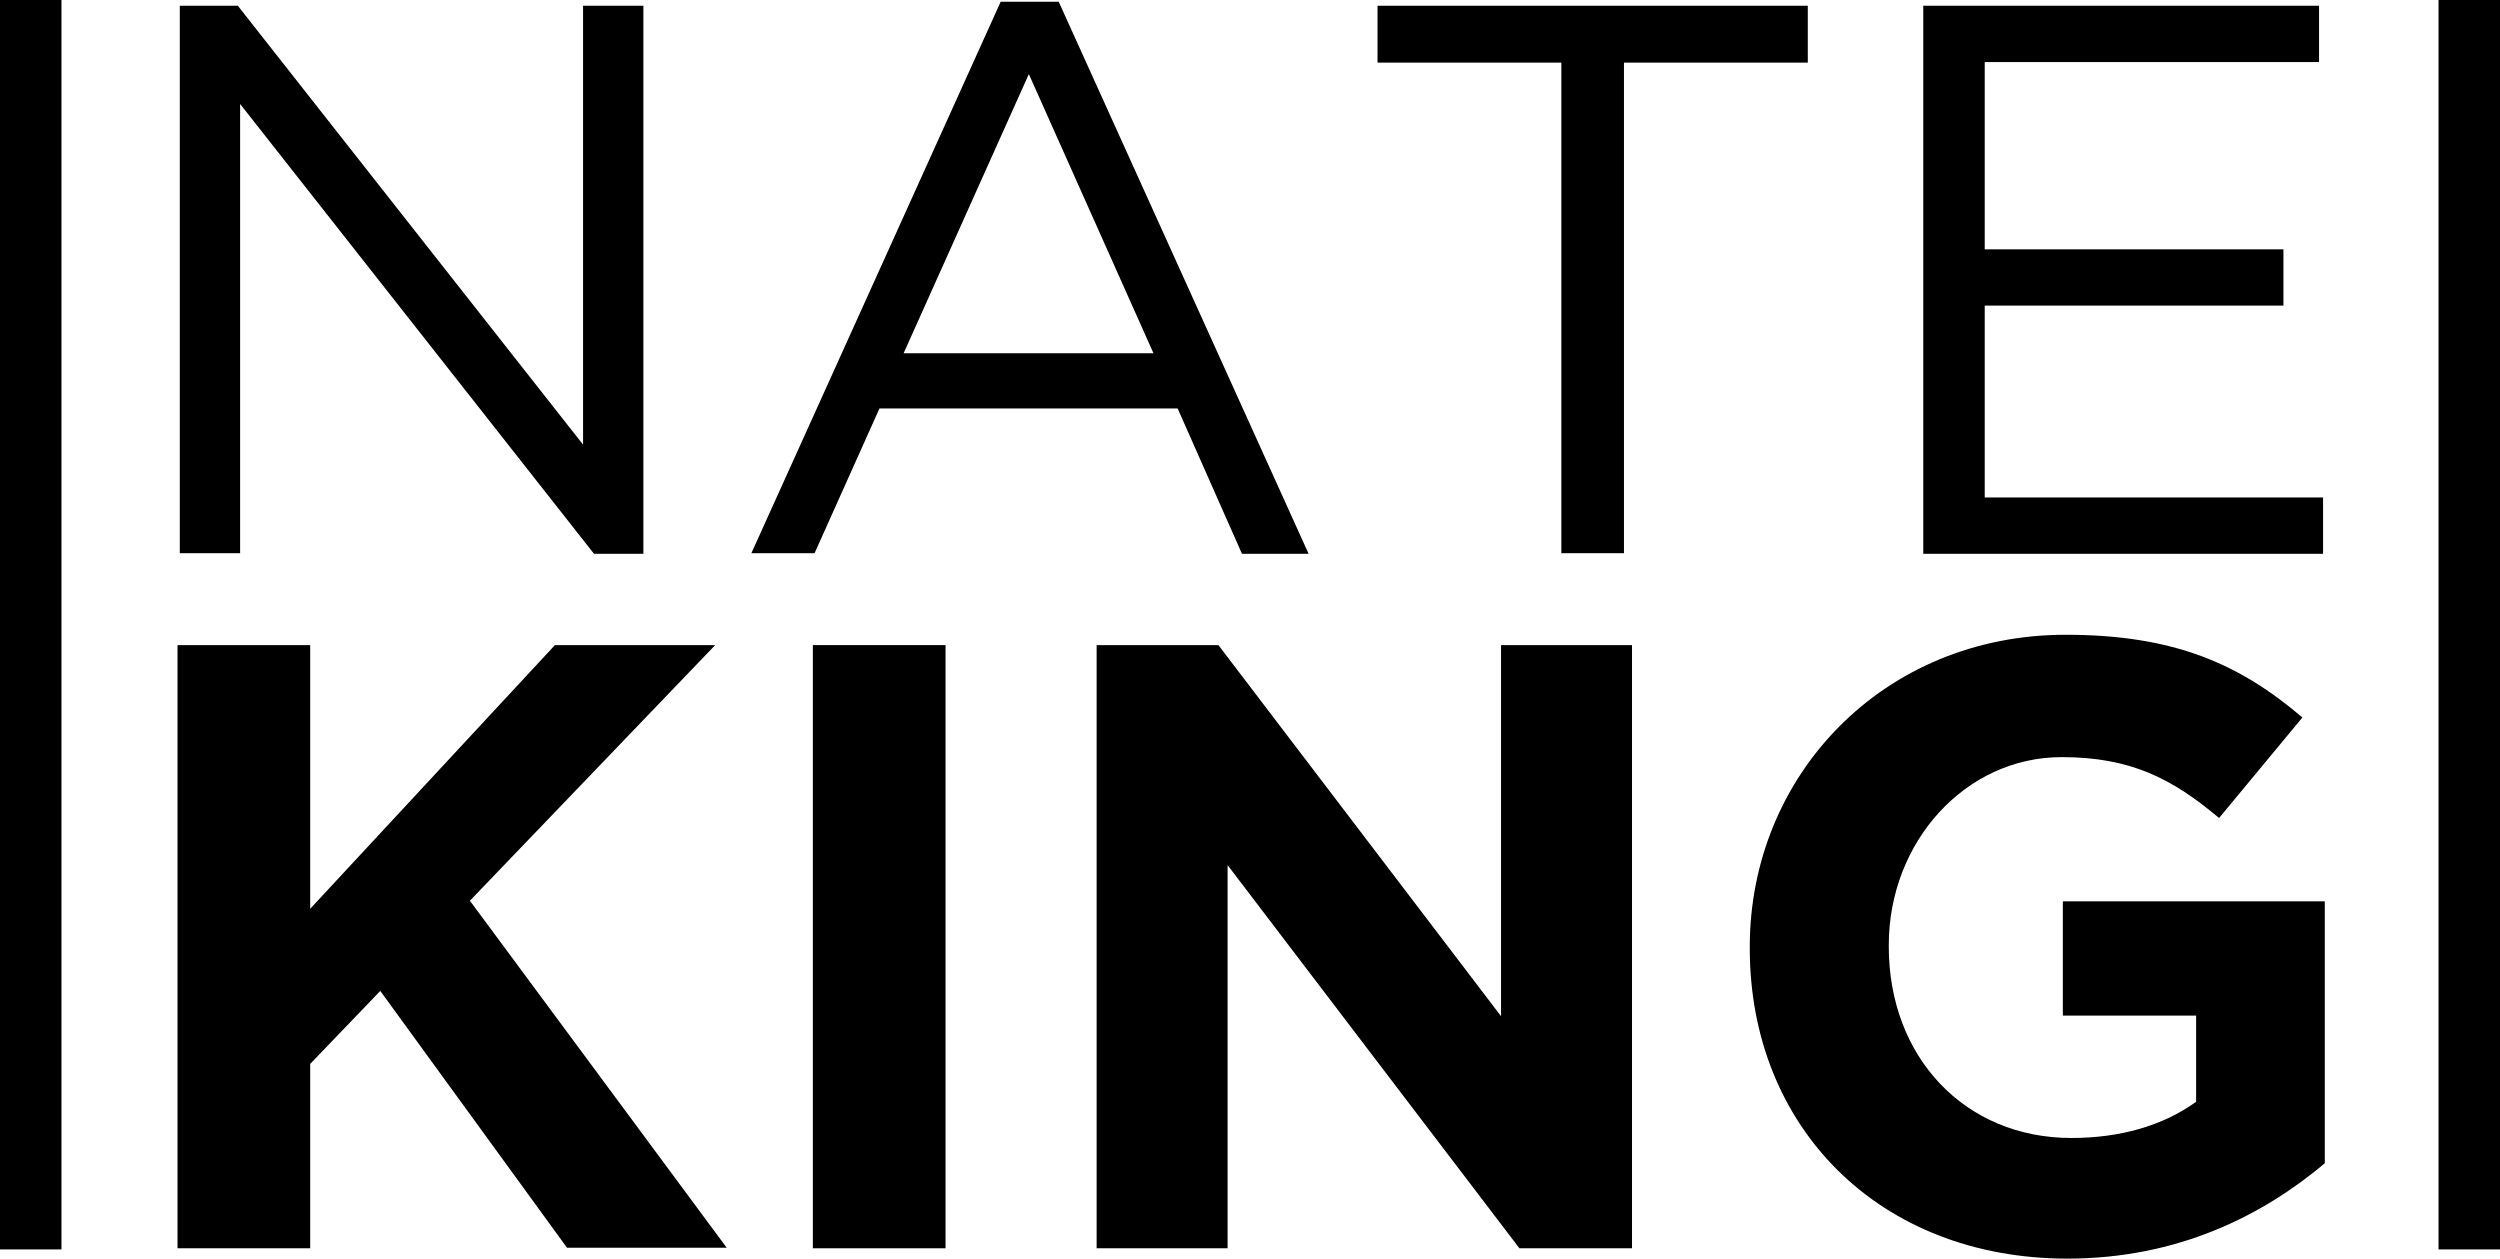 <?xml version="1.0" encoding="utf-8"?>
<!-- Generator: Adobe Illustrator 20.1.0, SVG Export Plug-In . SVG Version: 6.00 Build 0)  -->
<svg version="1.1" id="Layer_1" xmlns="http://www.w3.org/2000/svg" xmlns:xlink="http://www.w3.org/1999/xlink" x="0px" y="0px"
	 viewBox="0 0 435.2 219.1" style="enable-background:new 0 0 435.2 219.1;" xml:space="preserve">
<g>
	<path d="M31.3,1h10.1l60.1,76.4V1h10.5v95.4h-8.6L41.8,18.1v78.2H31.3V1z"/>
	<path d="M174.2,0.3h10.1l43.5,96.1h-11.6L205,71.1h-51.9l-11.3,25.2h-11L174.2,0.3z M200.8,61.5l-21.7-48.6l-21.8,48.6H200.8z"/>
	<path d="M271.8,10.9h-32V1h74.9v9.9h-32v85.4h-10.9V10.9z"/>
	<path d="M334.8,1h68.9v9.8h-58.2v32.6h52v9.8h-52v33.4h58.9v9.8h-69.6V1z"/>
</g>
<g>
	<path d="M30.9,112.3H54v45.9l42.6-45.9h27.9l-42.7,44.5l44.7,60.4H98.7l-32.5-44.7L54,185.2v32.1H30.9V112.3z"/>
	<path d="M141.5,112.3h23.1v105h-23.1V112.3z"/>
	<path d="M190.8,112.3h21.3l49.2,64.6v-64.6h22.8v105h-19.6l-50.8-66.7v66.7h-22.8V112.3z"/>
	<path d="M304.6,165.1v-0.3c0-29.8,23.2-54.3,55-54.3c18.9,0,30.3,5.1,41.2,14.4l-14.5,17.5c-8.1-6.8-15.3-10.6-27.4-10.6
		c-16.8,0-30.1,14.8-30.1,32.7v0.3c0,19.2,13.2,33.3,31.8,33.3c8.4,0,15.9-2.1,21.7-6.3v-15h-23.2v-19.9h45.6v45.6
		c-10.8,9.1-25.6,16.6-44.8,16.6C327.1,219.1,304.6,196.2,304.6,165.1z"/>
</g>
<rect width="10.7" height="217.5"/>
<rect x="424.5" width="10.7" height="217.5"/>
</svg>
